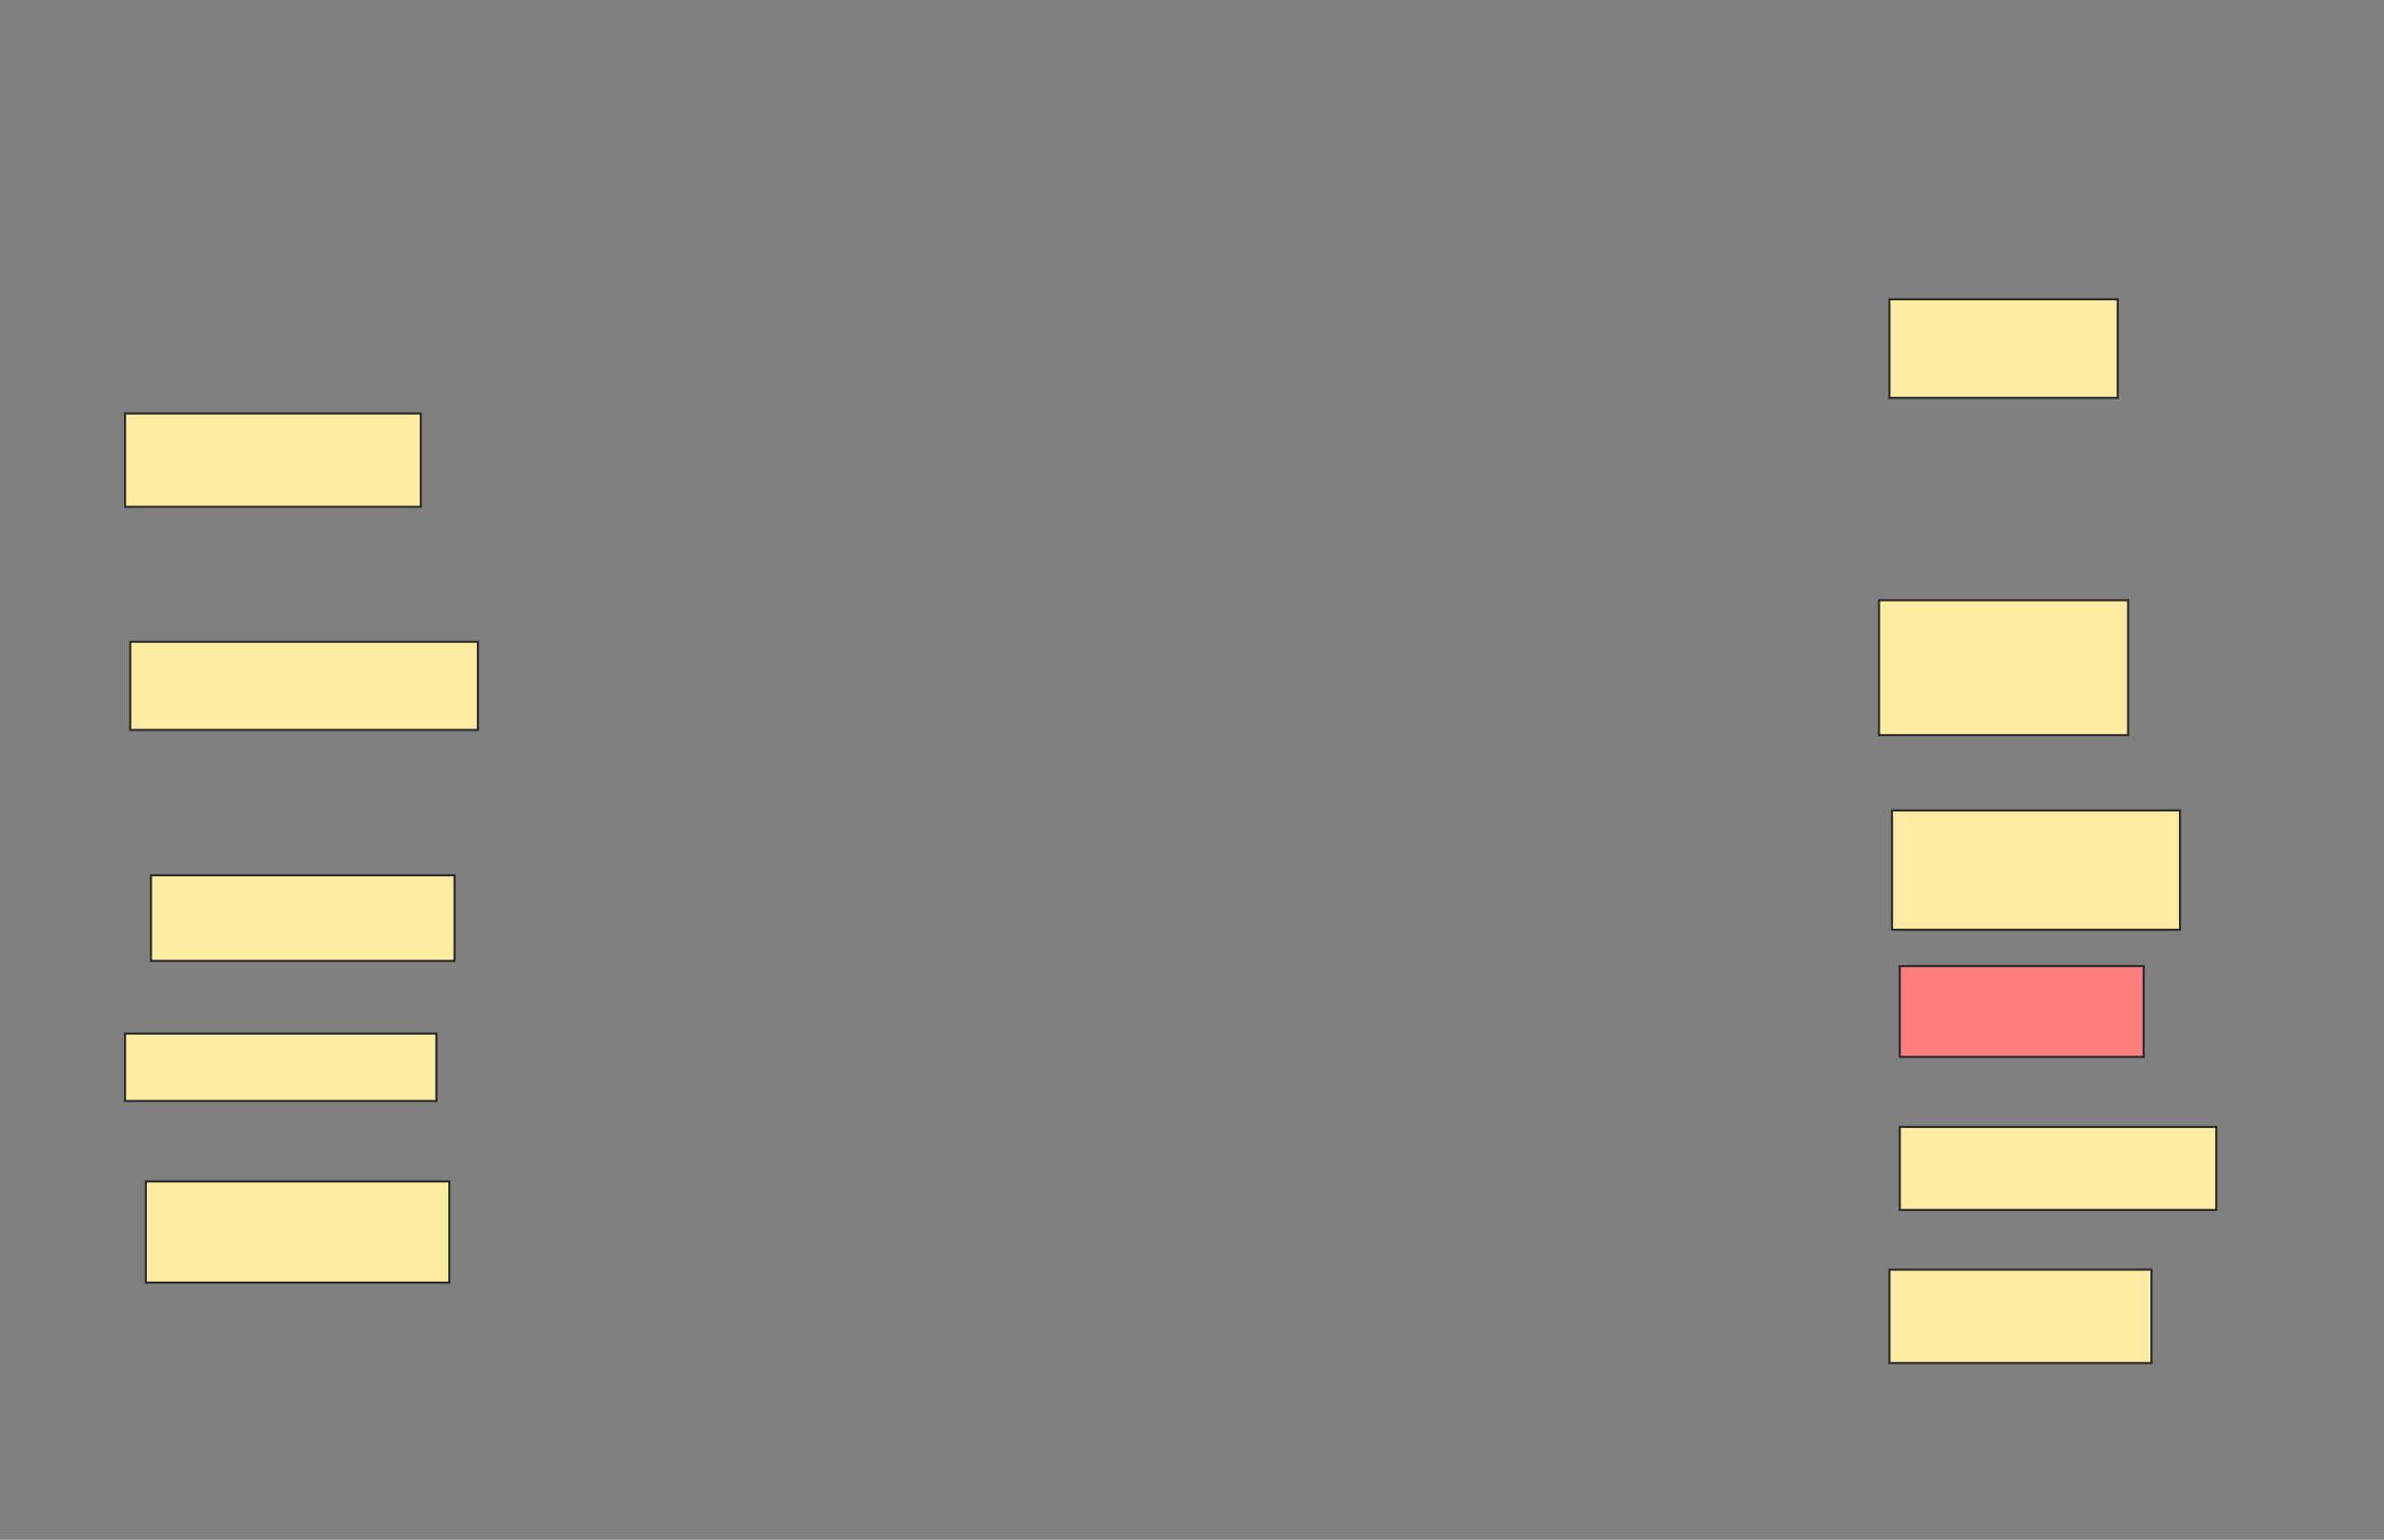 <svg xmlns="http://www.w3.org/2000/svg" width="1107" height="715">
 <rect width="100%" height="100%" fill="#808080" stroke="none"/>
 <!-- Created with Image Occlusion Enhanced -->
 <g>
  <title>Labels</title>
 </g>
 <g>
  <title>Masks</title>
  <rect id="c81c11b9f96f4f7b852f0325317e666a-ao-1" height="43.373" width="137.349" y="191.988" x="58.06" stroke="#2D2D2D" fill="#FFEBA2"/>
  <rect id="c81c11b9f96f4f7b852f0325317e666a-ao-2" height="40.964" width="161.446" y="298.012" x="60.47" stroke="#2D2D2D" fill="#FFEBA2"/>
  <rect id="c81c11b9f96f4f7b852f0325317e666a-ao-3" height="39.759" width="140.964" y="406.446" x="70.108" stroke="#2D2D2D" fill="#FFEBA2"/>
  <rect id="c81c11b9f96f4f7b852f0325317e666a-ao-4" height="31.325" width="144.578" y="479.94" x="58.06" stroke="#2D2D2D" fill="#FFEBA2"/>
  <rect id="c81c11b9f96f4f7b852f0325317e666a-ao-5" height="46.988" width="140.964" y="548.614" x="67.699" stroke="#2D2D2D" fill="#FFEBA2"/>
  <rect id="c81c11b9f96f4f7b852f0325317e666a-ao-6" height="45.783" width="106.024" y="138.976" x="877.337" stroke="#2D2D2D" fill="#FFEBA2"/>
  <rect id="c81c11b9f96f4f7b852f0325317e666a-ao-7" height="62.651" width="115.663" y="278.735" x="872.518" stroke="#2D2D2D" fill="#FFEBA2"/>
  <rect id="c81c11b9f96f4f7b852f0325317e666a-ao-8" height="55.422" width="133.735" y="376.325" x="878.542" stroke="#2D2D2D" fill="#FFEBA2"/>
  <rect id="c81c11b9f96f4f7b852f0325317e666a-ao-9" height="42.169" width="113.253" y="448.614" x="882.157" stroke="#2D2D2D" fill="#FF7E7E" class="qshape"/>
  <rect id="c81c11b9f96f4f7b852f0325317e666a-ao-10" height="38.554" width="146.988" y="523.313" x="882.157" stroke="#2D2D2D" fill="#FFEBA2"/>
  <rect id="c81c11b9f96f4f7b852f0325317e666a-ao-11" height="43.373" width="121.687" y="589.578" x="877.337" stroke="#2D2D2D" fill="#FFEBA2"/>
 </g>
</svg>